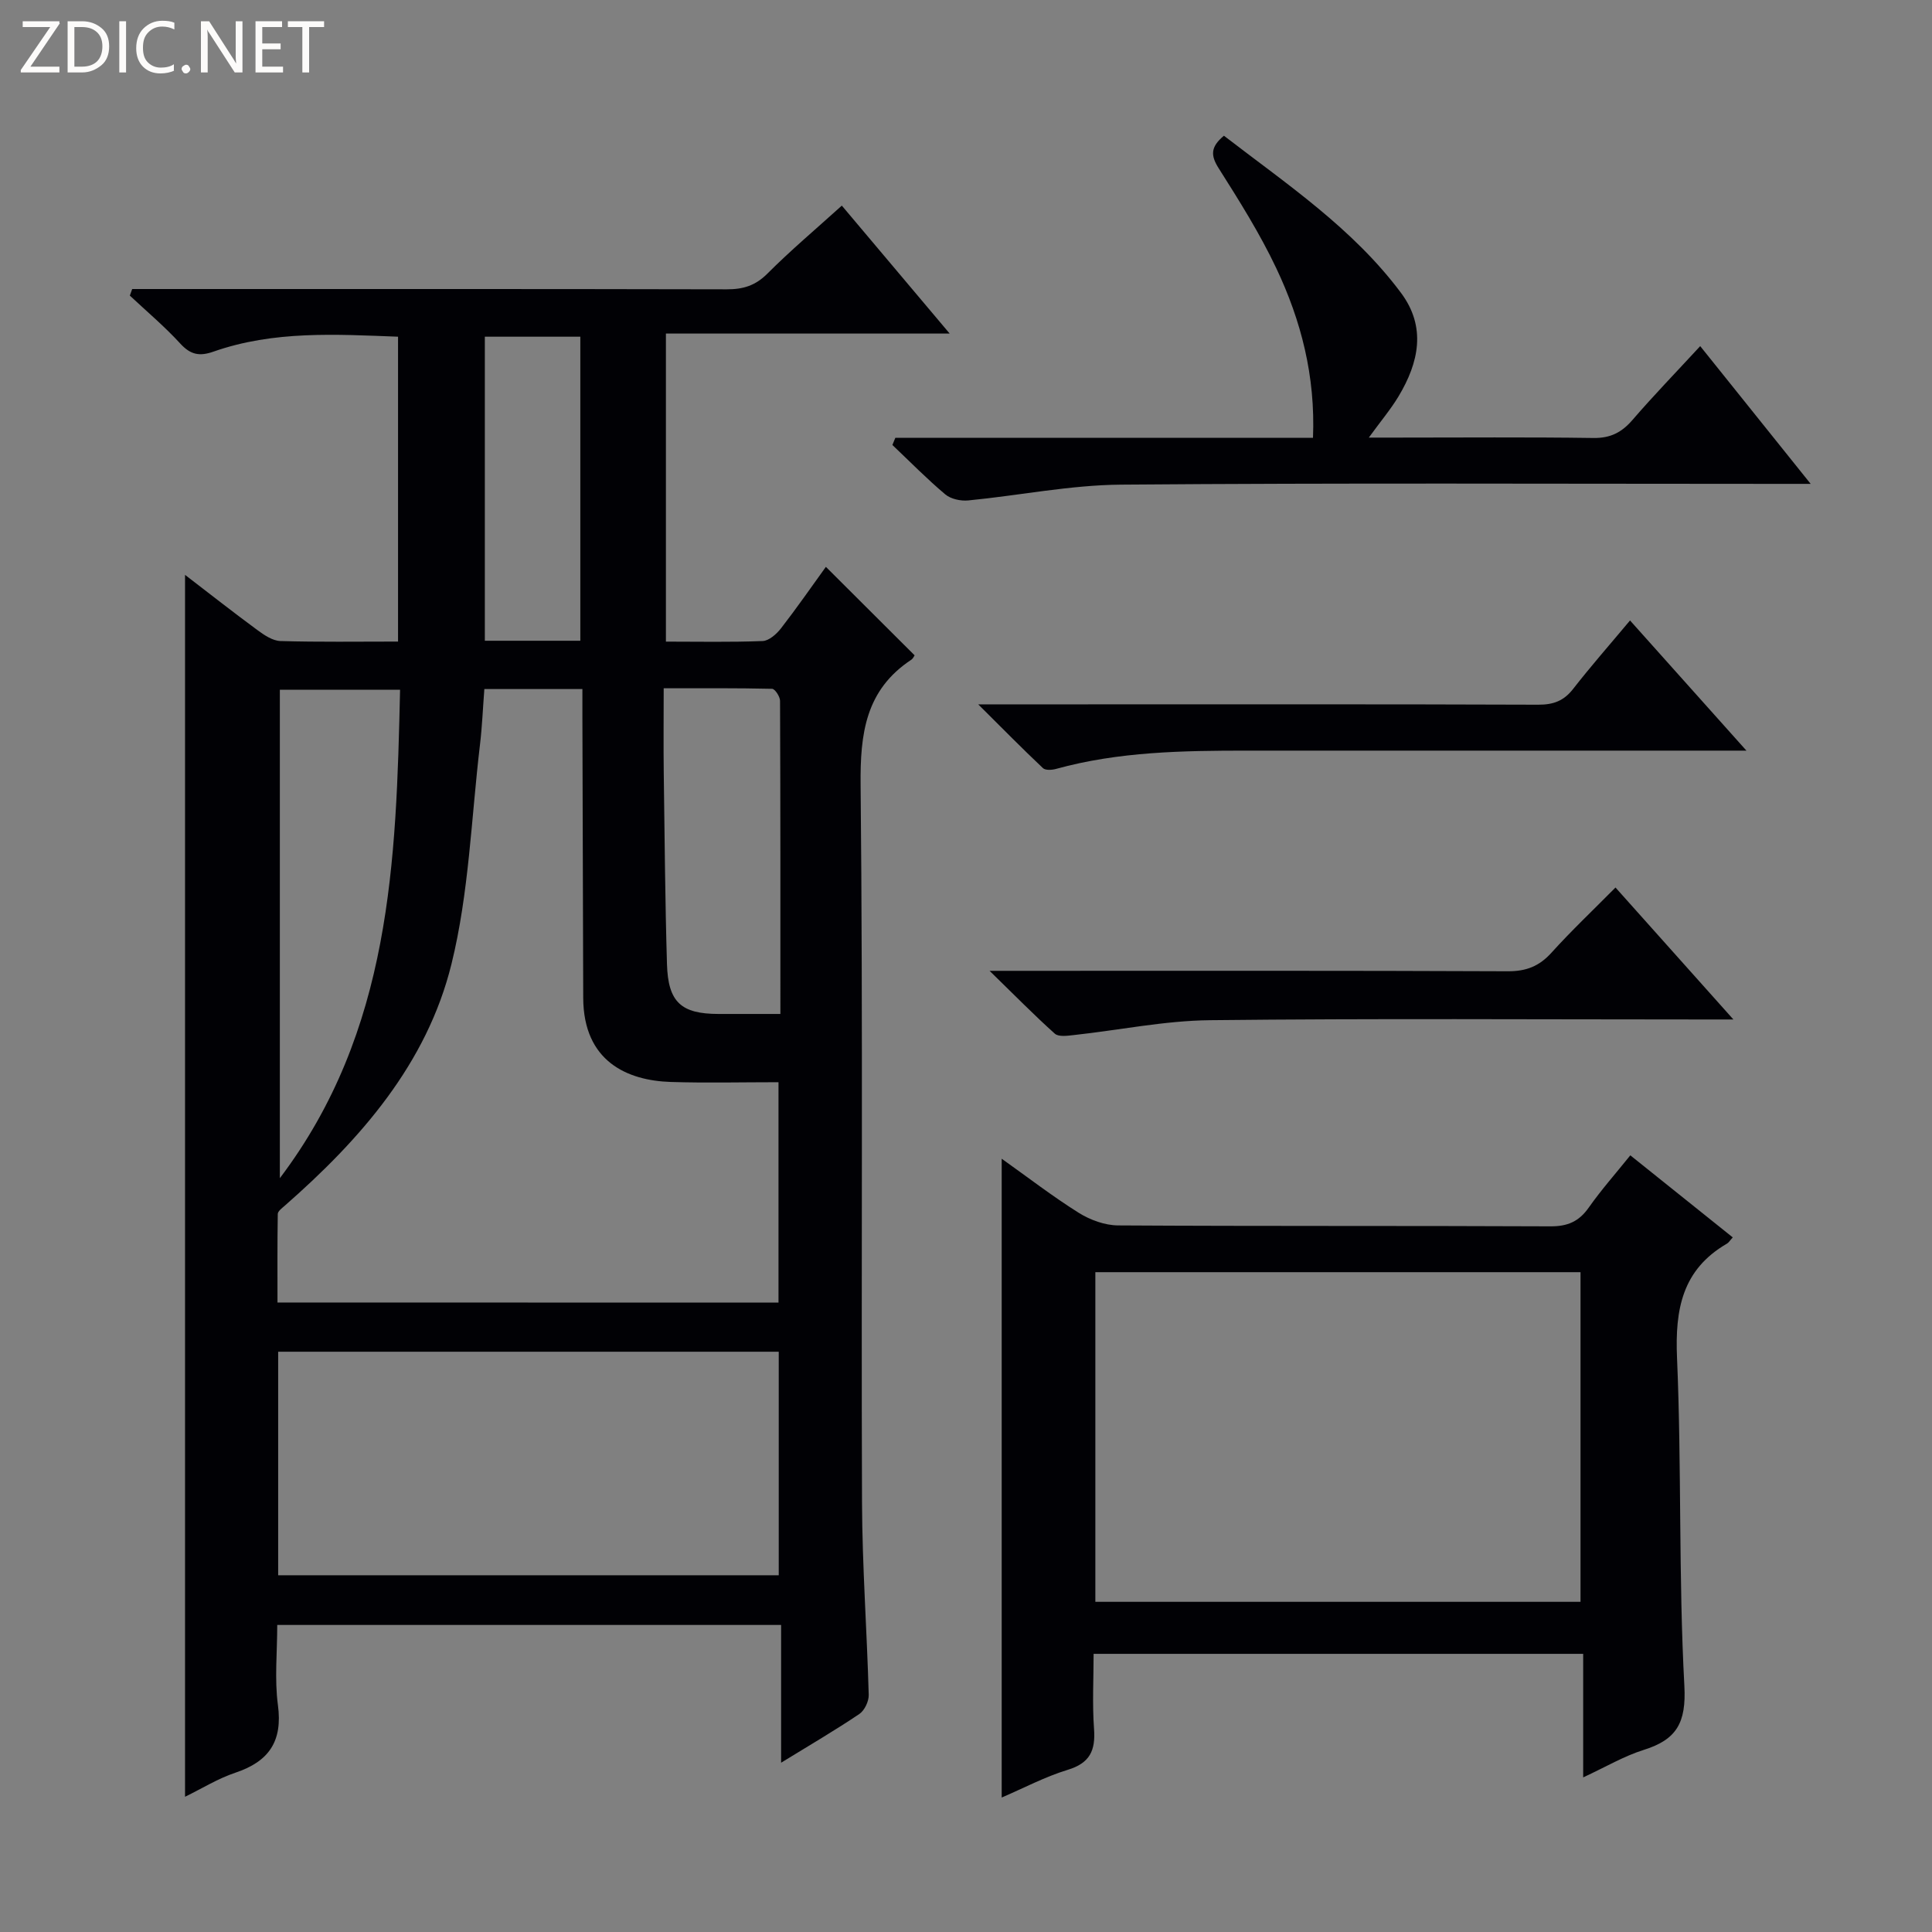 <svg enable-background="new 0 0 400 400" viewBox="0 0 400 400" xmlns="http://www.w3.org/2000/svg"><rect x="0" y="0" width="400" height="400" fill="#808080" stroke="none"/><g fill="#fcfbfa"><path d="m12.4 4.8-6.1 9h6v1.2h-8v-.5l6.1-8.9h-5.7v-1.2h7.6v.4z"/><path d="m14 15v-10.6h3c1.6 0 2.9.5 4 1.4s1.6 2.2 1.6 3.8-.5 3-1.6 3.9-2.4 1.5-4 1.5zm1.4-9.4v8.2h1.6c1.3 0 2.4-.4 3.1-1.1s1.1-1.8 1.1-3.1-.4-2.3-1.2-3-1.8-1-3.1-1z"/><path d="m26.1 4.4v10.6h-1.4v-10.6z"/><path d="m36.1 14.6c-.8.4-1.8.6-2.9.6-1.5 0-2.7-.5-3.6-1.4s-1.4-2.2-1.4-3.8c0-1.7.5-3.1 1.5-4.1s2.3-1.6 3.9-1.6c1 0 1.8.1 2.5.4v1.4c-.8-.4-1.6-.6-2.5-.6-1.2 0-2.1.4-2.9 1.2s-1.1 1.8-1.1 3.2c0 1.3.3 2.3 1 3s1.6 1.1 2.7 1.1c1 0 2-.2 2.7-.7v1.3z"/><path d="m37.6 14.3c0-.2.1-.5.3-.6s.4-.3.6-.3c.3 0 .5.1.6.3s.3.4.3.6-.1.4-.3.6-.4.3-.6.3c-.3 0-.5-.1-.6-.3s-.3-.4-.3-.6z"/><path d="m50.2 15h-1.6l-5.3-8.2c-.2-.2-.3-.5-.4-.7 0 .2.1.7.1 1.5v7.4h-1.4v-10.6h1.7l5.2 8.1c.2.4.4.6.4.7 0-.3-.1-.8-.1-1.5v-7.3h1.4z"/><path d="m58.6 15h-5.7v-10.6h5.5v1.2h-4.1v3.4h3.8v1.2h-3.8v3.6h4.3z"/><path d="m67.1 5.6h-3.1v9.4h-1.4v-9.4h-3v-1.2h7.5z"/></g><path d="m170.99 117.36c6.31 6.29 12.31 12.28 18.37 18.32-.11.15-.31.66-.7.92-9.46 6.26-10.59 15.28-10.48 25.93.5 49.49.11 99 .29 148.49.05 13.29 1.02 26.58 1.39 39.87.04 1.33-.86 3.24-1.94 3.97-4.92 3.32-10.06 6.32-16.2 10.09 0-10.09 0-19.24 0-28.52-35.13 0-69.39 0-104.32 0 0 5.69-.58 11.22.14 16.58 1.01 7.52-1.87 11.7-8.84 14.02-3.56 1.19-6.84 3.24-10.39 4.97 0-84.36 0-168.35 0-252.98 5.09 3.91 9.98 7.75 14.98 11.43 1.41 1.04 3.15 2.22 4.78 2.27 7.97.23 15.96.11 24.34.11 0-21.09 0-41.82 0-63.12-12.8-.48-25.7-1.3-38.21 3.09-2.9 1.02-4.75.65-6.87-1.66-3.24-3.54-6.94-6.65-10.45-9.94.16-.45.33-.9.49-1.36h5.09c39.33 0 78.66-.03 118 .06 3.38.01 5.92-.75 8.4-3.23 4.8-4.81 10.02-9.21 15.43-14.1 7.33 8.7 14.47 17.17 22.33 26.49-20.01 0-39.15 0-58.75 0v63.78c6.78 0 13.41.14 20.02-.12 1.32-.05 2.88-1.44 3.8-2.62 3.28-4.23 6.31-8.6 9.3-12.74zm-9.81 152.33c0-15.22 0-30.26 0-45.63-7.64 0-14.96.18-22.28-.05-9.04-.28-18.1-4.26-18.15-17.4-.07-19.33-.12-38.66-.17-57.98-.01-1.92 0-3.85 0-5.97-7.24 0-13.67 0-20.3 0-.31 4.01-.46 7.81-.91 11.56-1.8 15.16-2.27 30.67-5.9 45.38-5.08 20.61-18.81 36.27-34.55 50.06-.56.49-1.4 1.11-1.41 1.68-.1 6.07-.06 12.15-.06 18.33 34.89.02 68.87.02 103.73.02zm-103.59 56.45h103.64c0-15.7 0-30.95 0-46.28-34.73 0-69.09 0-103.64 0zm25.24-183.34c-8.84 0-16.9 0-24.89 0v101.13c23.04-30.47 24.09-65.54 24.89-101.13zm78.74 67.13c0-22.02.02-43.42-.07-64.83 0-.87-1.05-2.47-1.64-2.49-7.39-.17-14.78-.11-22.45-.11 0 6.33-.06 11.8.01 17.28.18 13.28.28 26.56.67 39.83.23 7.91 2.95 10.31 10.69 10.32 3.98.01 7.96 0 12.79 0zm-41.42-77.27c0-21.23 0-42.05 0-62.95-6.86 0-13.29 0-19.77 0v62.95z" fill="#010105"/><path d="m337.54 239.2c7.19 5.76 14.17 11.35 21.21 16.99-.56.61-.82 1.07-1.22 1.3-9.24 5.37-10.75 13.57-10.32 23.64.97 22.62.3 45.31 1.52 67.91.41 7.66-1.61 11.13-8.42 13.26-4.06 1.27-7.81 3.5-12.53 5.69 0-8.87 0-17.06 0-25.58-33.91 0-67.16 0-101.36 0 0 5.1-.29 10.36.09 15.56.32 4.45-.85 7.05-5.44 8.45-4.69 1.43-9.09 3.77-13.68 5.74 0-44.24 0-87.94 0-132.26 5.44 3.87 10.53 7.8 15.95 11.2 2.37 1.48 5.42 2.6 8.17 2.61 29.83.18 59.66.05 89.49.19 3.54.02 5.9-.99 7.93-3.88 2.57-3.65 5.55-7.02 8.61-10.82zm-10.31 24.19c-33.6 0-66.84 0-100.45 0v68.25h100.45c0-22.92 0-45.48 0-68.25z" fill="#010105"/><path d="m185.37 90.65h86.47c.52-12.78-2.46-24.27-7.6-35.12-3.4-7.18-7.67-13.97-11.93-20.7-1.69-2.66-1.69-4.41 1.09-6.73 12.96 9.99 26.67 19.15 36.65 32.52 5.3 7.09 3.71 14.43-.49 21.43-1.61 2.68-3.65 5.09-6.16 8.55h5.54c13.66 0 27.31-.12 40.97.08 3.54.05 5.87-1.17 8.1-3.76 4.34-5.03 8.97-9.81 14-15.26 7.48 9.32 14.77 18.42 22.87 28.52-3.1 0-5.01 0-6.92 0-45.3 0-90.6-.21-135.9.16-10.54.09-21.06 2.25-31.6 3.27-1.56.15-3.61-.29-4.76-1.26-3.81-3.21-7.31-6.78-10.94-10.22.21-.5.41-.99.61-1.48z" fill="#010105"/><path d="m204.88 201h6.88c33.47 0 66.94-.06 100.41.09 3.83.02 6.53-1.05 9.06-3.86 4.12-4.56 8.61-8.8 13.24-13.48 7.97 8.92 15.75 17.64 24.41 27.32-2.96 0-4.71 0-6.46 0-33.97 0-67.94-.23-101.91.15-9.38.1-18.74 2.05-28.11 3.07-1.34.15-3.21.43-4.01-.28-4.28-3.83-8.3-7.94-13.51-13.01z" fill="#010105"/><path d="m202.53 145.83h19.55c32.14 0 64.28-.05 96.42.07 3.13.01 5.28-.8 7.21-3.28 3.67-4.71 7.62-9.2 11.77-14.16 7.85 8.79 15.45 17.28 24.1 26.95-3.21 0-5.09 0-6.96 0-32.14 0-64.28.01-96.42 0-13.3 0-26.58.2-39.54 3.78-.86.24-2.22.33-2.73-.16-4.25-4.01-8.35-8.18-13.4-13.2z" fill="#010105"/></svg>